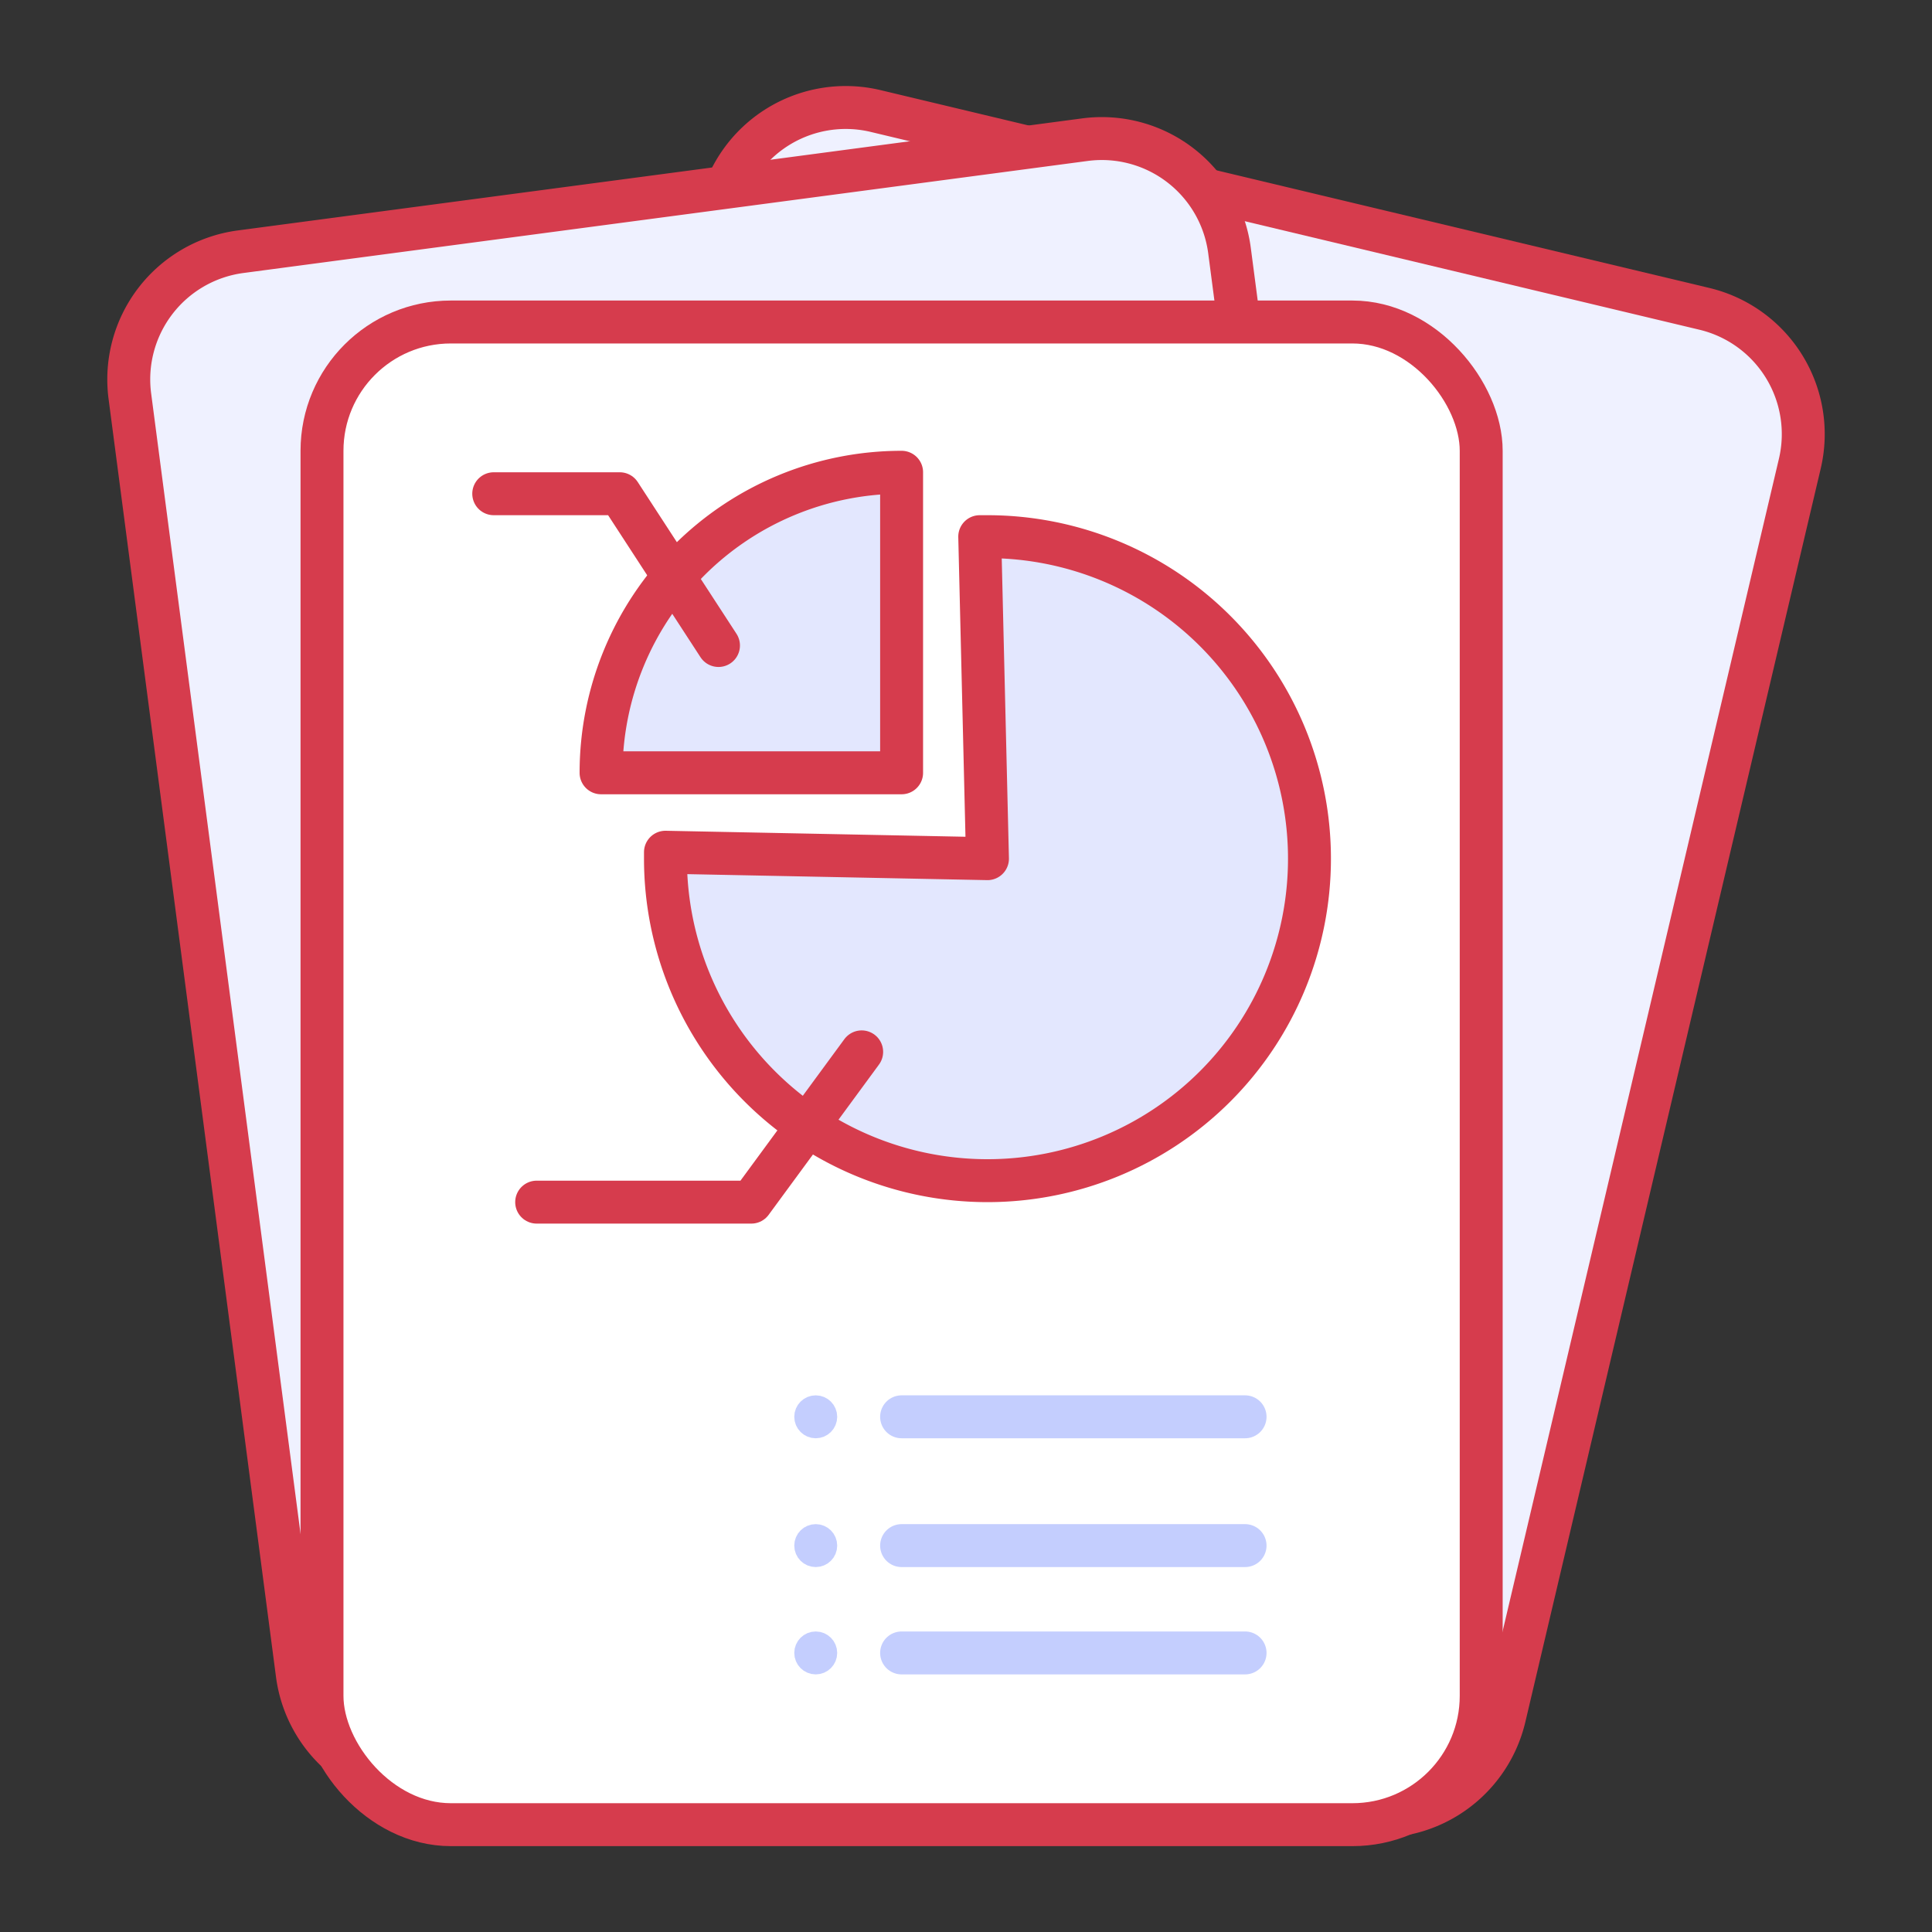 <svg xmlns="http://www.w3.org/2000/svg" viewBox="0 0 90 90"><rect x="0" y="0" width="90" height="90" fill="#333333" stroke="none"/><path d="M40.74,5.16l38.67,9.23a6,6,0,0,1,4.43,7.22L70.08,80a6,6,0,0,1-7.17,4.46L24.23,75.22A6,6,0,0,1,19.81,68L33.56,9.62A6,6,0,0,1,40.74,5.16Z" fill="#eff1ff" stroke="#d63c4d" stroke-linecap="round" stroke-linejoin="round" stroke-width="2"/><path d="M50.59,6.5,11.18,11.73a6,6,0,0,0-5.13,6.73L13.85,78a6,6,0,0,0,6.69,5.16l39.4-5.23a6,6,0,0,0,5.14-6.73l-7.8-59.49A6,6,0,0,0,50.59,6.5Z" fill="#eff1ff" stroke="#d63c4d" stroke-linecap="round" stroke-linejoin="round" stroke-width="2"/><rect x="15" y="15" width="54" height="70" rx="6" ry="6" fill="#fff" stroke="#d63c4d" stroke-linecap="round" stroke-linejoin="round" stroke-width="2"/><line x1="42" y1="77" x2="58" y2="77" fill="none" stroke="#c4cefe" stroke-linecap="round" stroke-linejoin="round" stroke-width="2"/><circle cx="38" cy="77" r="0.5" fill="#c4cefe" stroke="#c4cefe" stroke-miterlimit="10"/><line x1="42" y1="72" x2="58" y2="72" fill="none" stroke="#c4cefe" stroke-linecap="round" stroke-linejoin="round" stroke-width="2"/><circle cx="38" cy="72" r="0.5" fill="#c4cefe" stroke="#c4cefe" stroke-miterlimit="10"/><line x1="42" y1="66" x2="58" y2="66" fill="none" stroke="#c4cefe" stroke-linecap="round" stroke-linejoin="round" stroke-width="2"/><circle cx="38" cy="66" r="0.5" fill="#c4cefe" stroke="#c4cefe" stroke-miterlimit="10"/><path d="M46,40l-15-.3V40A15,15,0,1,0,46,25h-.36Z" fill="#e3e7fe" stroke="#d63c4d" stroke-linecap="round" stroke-linejoin="round" stroke-width="2"/><path d="M42,22A14,14,0,0,0,28,36H42V22" fill="#e3e7fe" stroke="#d63c4d" stroke-linecap="round" stroke-linejoin="round" stroke-width="2"/><polyline points="33.47 30.07 28.87 23 23 23" fill="none" stroke="#d63c4d" stroke-linecap="round" stroke-linejoin="round" stroke-width="2"/><polyline points="25 56 35 56 40.14 49" fill="none" stroke="#d63c4d" stroke-linecap="round" stroke-linejoin="round" stroke-width="2"/></svg>